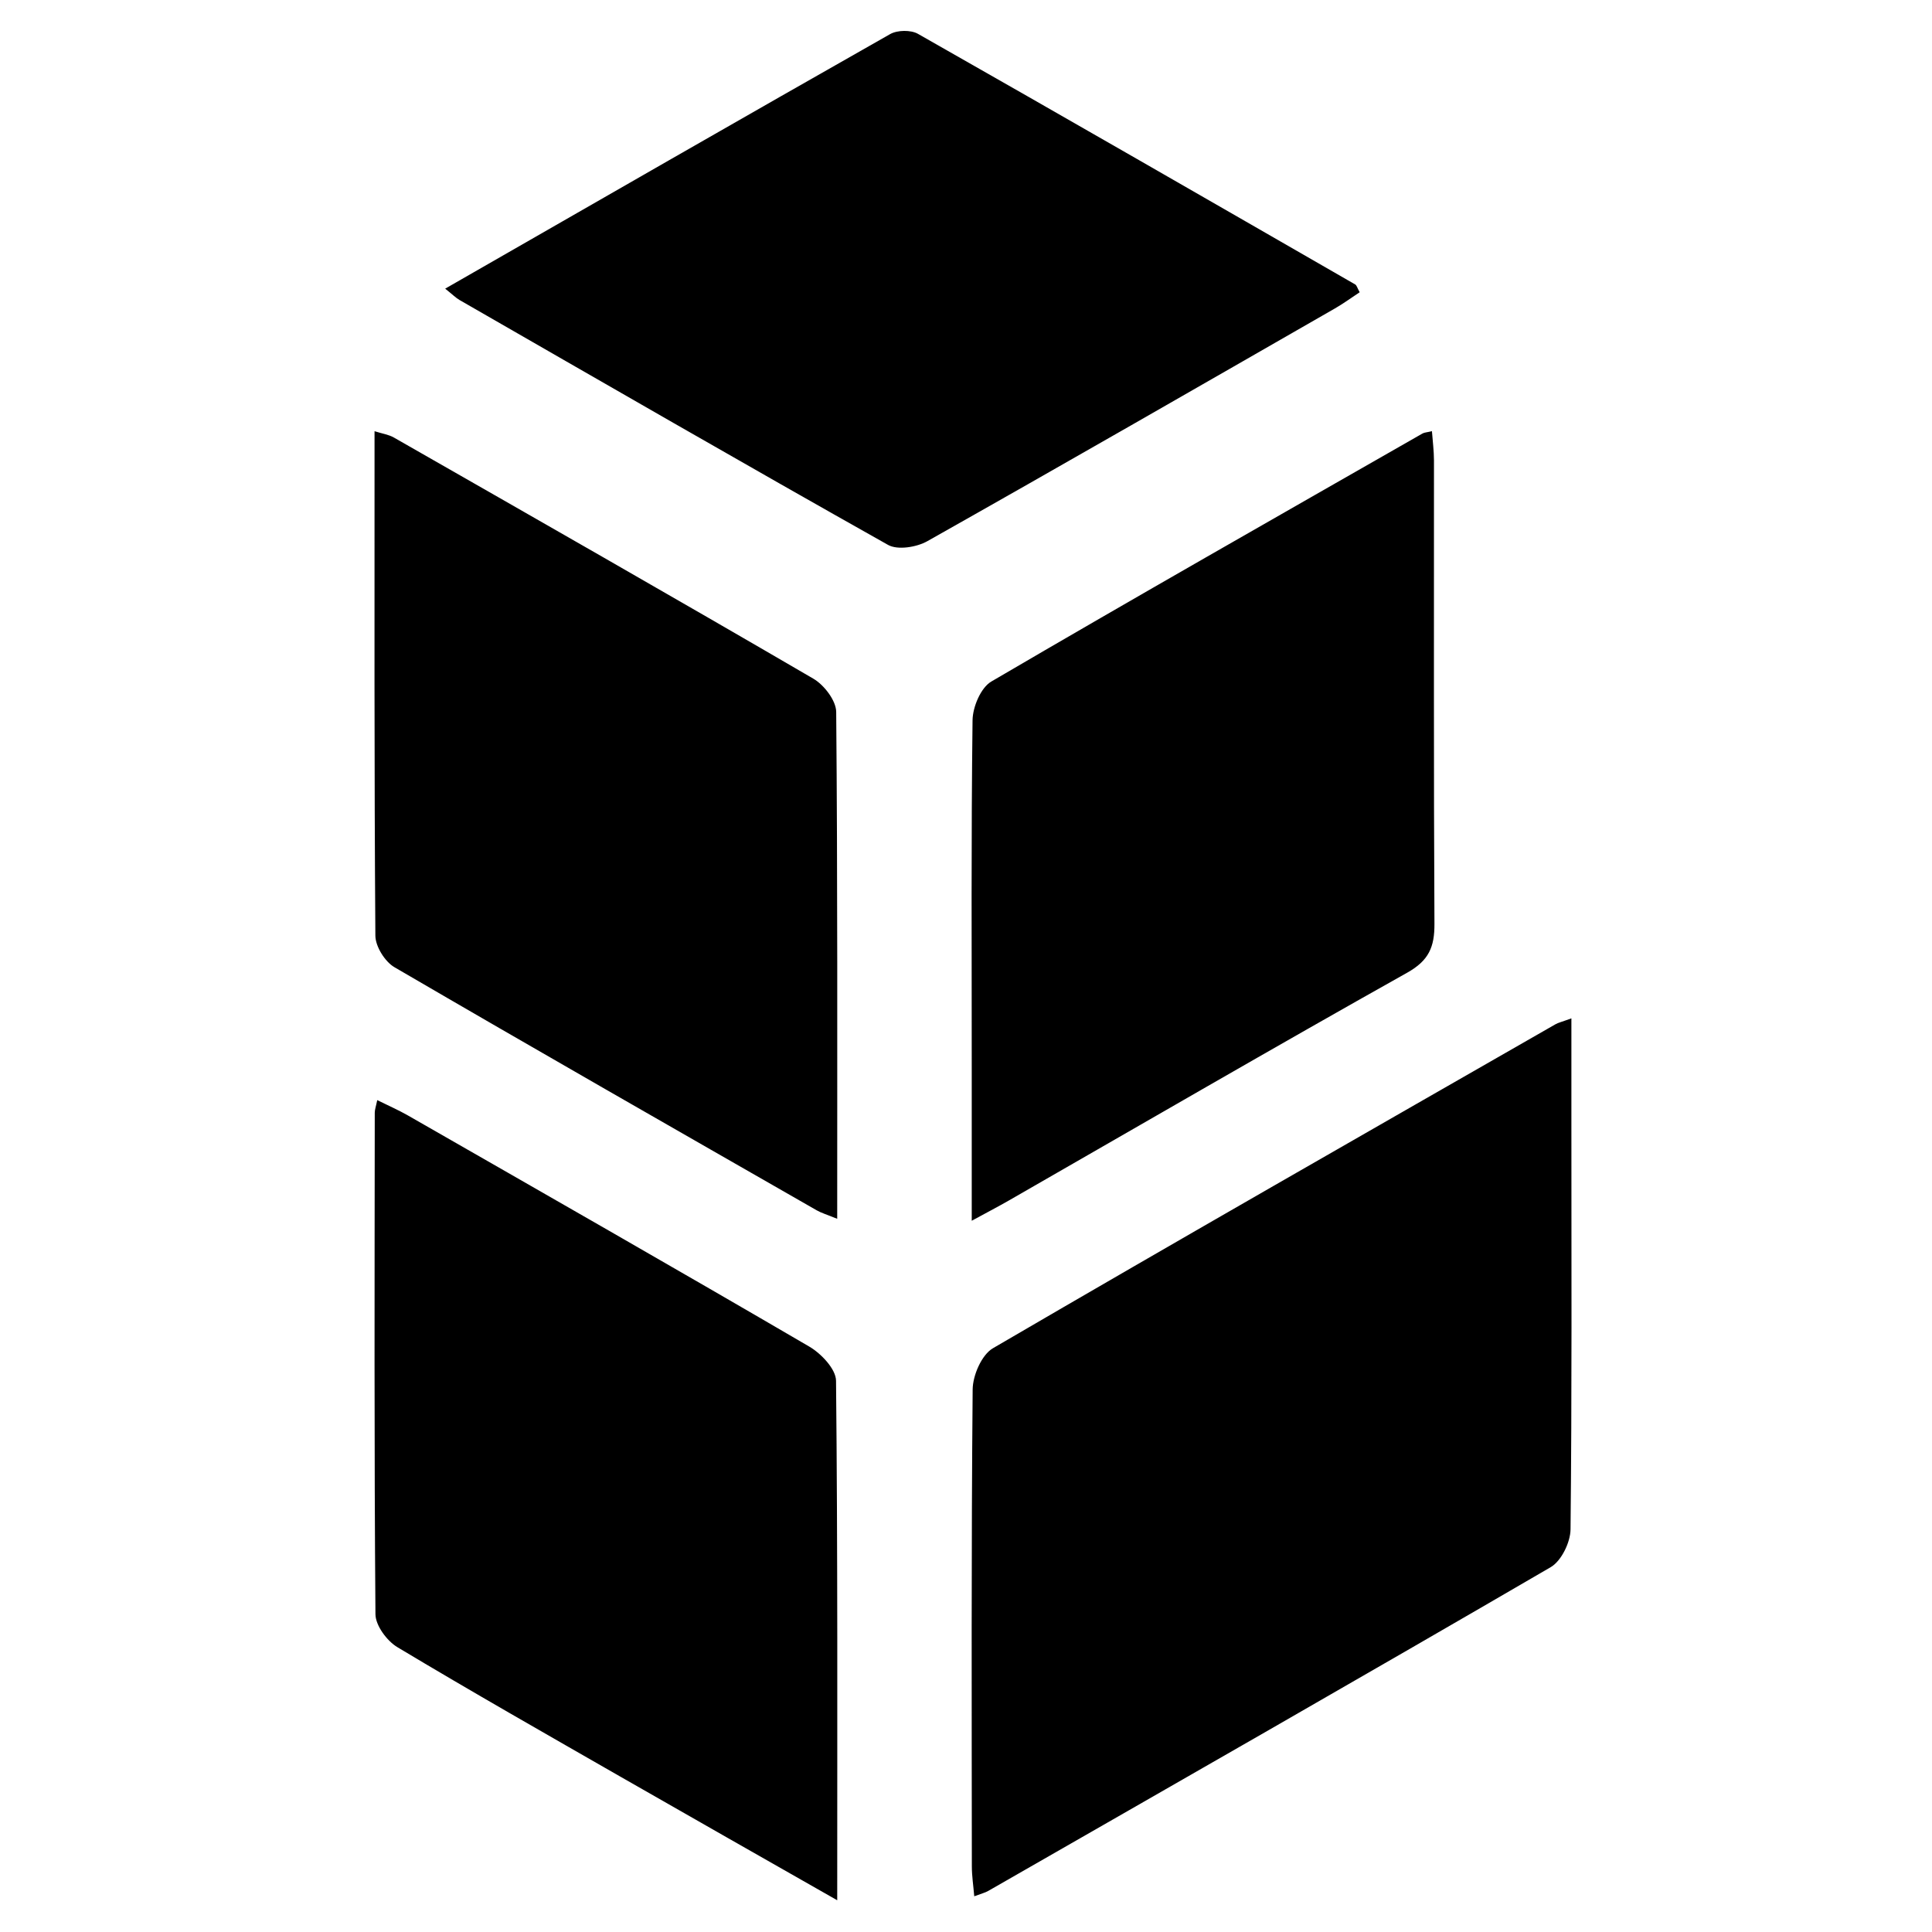 <?xml version="1.0" encoding="iso-8859-1"?>
<!-- Generator: Adobe Illustrator 19.0.0, SVG Export Plug-In . SVG Version: 6.00 Build 0)  -->
<svg version="1.1" id="Layer_1" xmlns="http://www.w3.org/2000/svg" xmlns:xlink="http://www.w3.org/1999/xlink" x="0px" y="0px"
	 viewBox="0 0 500 500" style="enable-background:new 0 0 500 500;" xml:space="preserve">
<path id="XMLID_4_" d="M406.676,263.554c0,9.878,0,18.736,0,27.594c0.002,34.887,0.146,69.776-0.223,104.66
	c-0.035,3.35-2.383,8.173-5.134,9.775c-48.393,28.175-97.015,55.957-145.598,83.806c-0.754,0.432-1.639,0.636-3.586,1.369
	c-0.239-2.846-0.62-5.287-0.622-7.728c-0.035-41.149-0.157-82.3,0.21-123.446c0.033-3.652,2.338-8.964,5.246-10.661
	c48.364-28.22,96.992-55.987,145.572-83.836C403.293,264.656,404.183,264.466,406.676,263.554z M216.673,491.786
	c-19.745-11.251-37.817-21.496-55.838-31.83c-19.395-11.123-38.834-22.174-58.002-33.676c-2.702-1.621-5.642-5.605-5.666-8.517
	c-0.345-43.26-0.219-86.523-0.179-129.786c0.001-0.822,0.312-1.643,0.641-3.267c2.873,1.427,5.501,2.569,7.972,3.985
	c34.655,19.858,69.344,39.659,103.836,59.798c3.082,1.799,6.899,5.819,6.929,8.843C216.813,401.453,216.673,445.577,216.673,491.786
	z M251.486,315.93c0-14.246,0.001-26.698,0-39.151c-0.002-30.129-0.163-60.259,0.209-90.383c0.042-3.437,2.139-8.425,4.852-10.013
	c37.036-21.681,74.348-42.891,111.603-64.197c0.469-0.268,1.086-0.277,2.435-0.597c0.189,2.613,0.523,5.096,0.525,7.579
	c0.027,39.973-0.095,79.946,0.123,119.918c0.033,5.968-1.424,9.486-7.044,12.639c-34.565,19.391-68.837,39.304-103.214,59.03
	C258.427,312.216,255.819,313.571,251.486,315.93z M216.668,315.425c-2.685-1.098-4.078-1.494-5.299-2.193
	c-36.475-20.897-72.979-41.744-109.291-62.92c-2.464-1.437-4.912-5.369-4.932-8.158c-0.31-43.26-0.216-86.524-0.216-130.557
	c1.998,0.635,3.656,0.864,5.005,1.635c36.238,20.711,72.494,41.391,108.555,62.407c2.784,1.623,5.891,5.662,5.917,8.603
	C216.786,227.495,216.668,270.752,216.668,315.425z M115.214,74.703c39.176-22.472,77.105-44.287,115.159-65.881
	c1.861-1.056,5.348-1.111,7.188-0.066c37.802,21.471,75.476,43.168,113.155,64.855c0.413,0.237,0.558,0.938,1.165,2.024
	c-2.11,1.388-4.181,2.913-6.396,4.184c-35.124,20.153-70.22,40.357-105.496,60.241c-2.772,1.563-7.68,2.356-10.163,0.96
	c-37.114-20.869-73.988-42.164-110.905-63.382C117.967,77.089,117.172,76.267,115.214,74.703z"/>
</svg>
